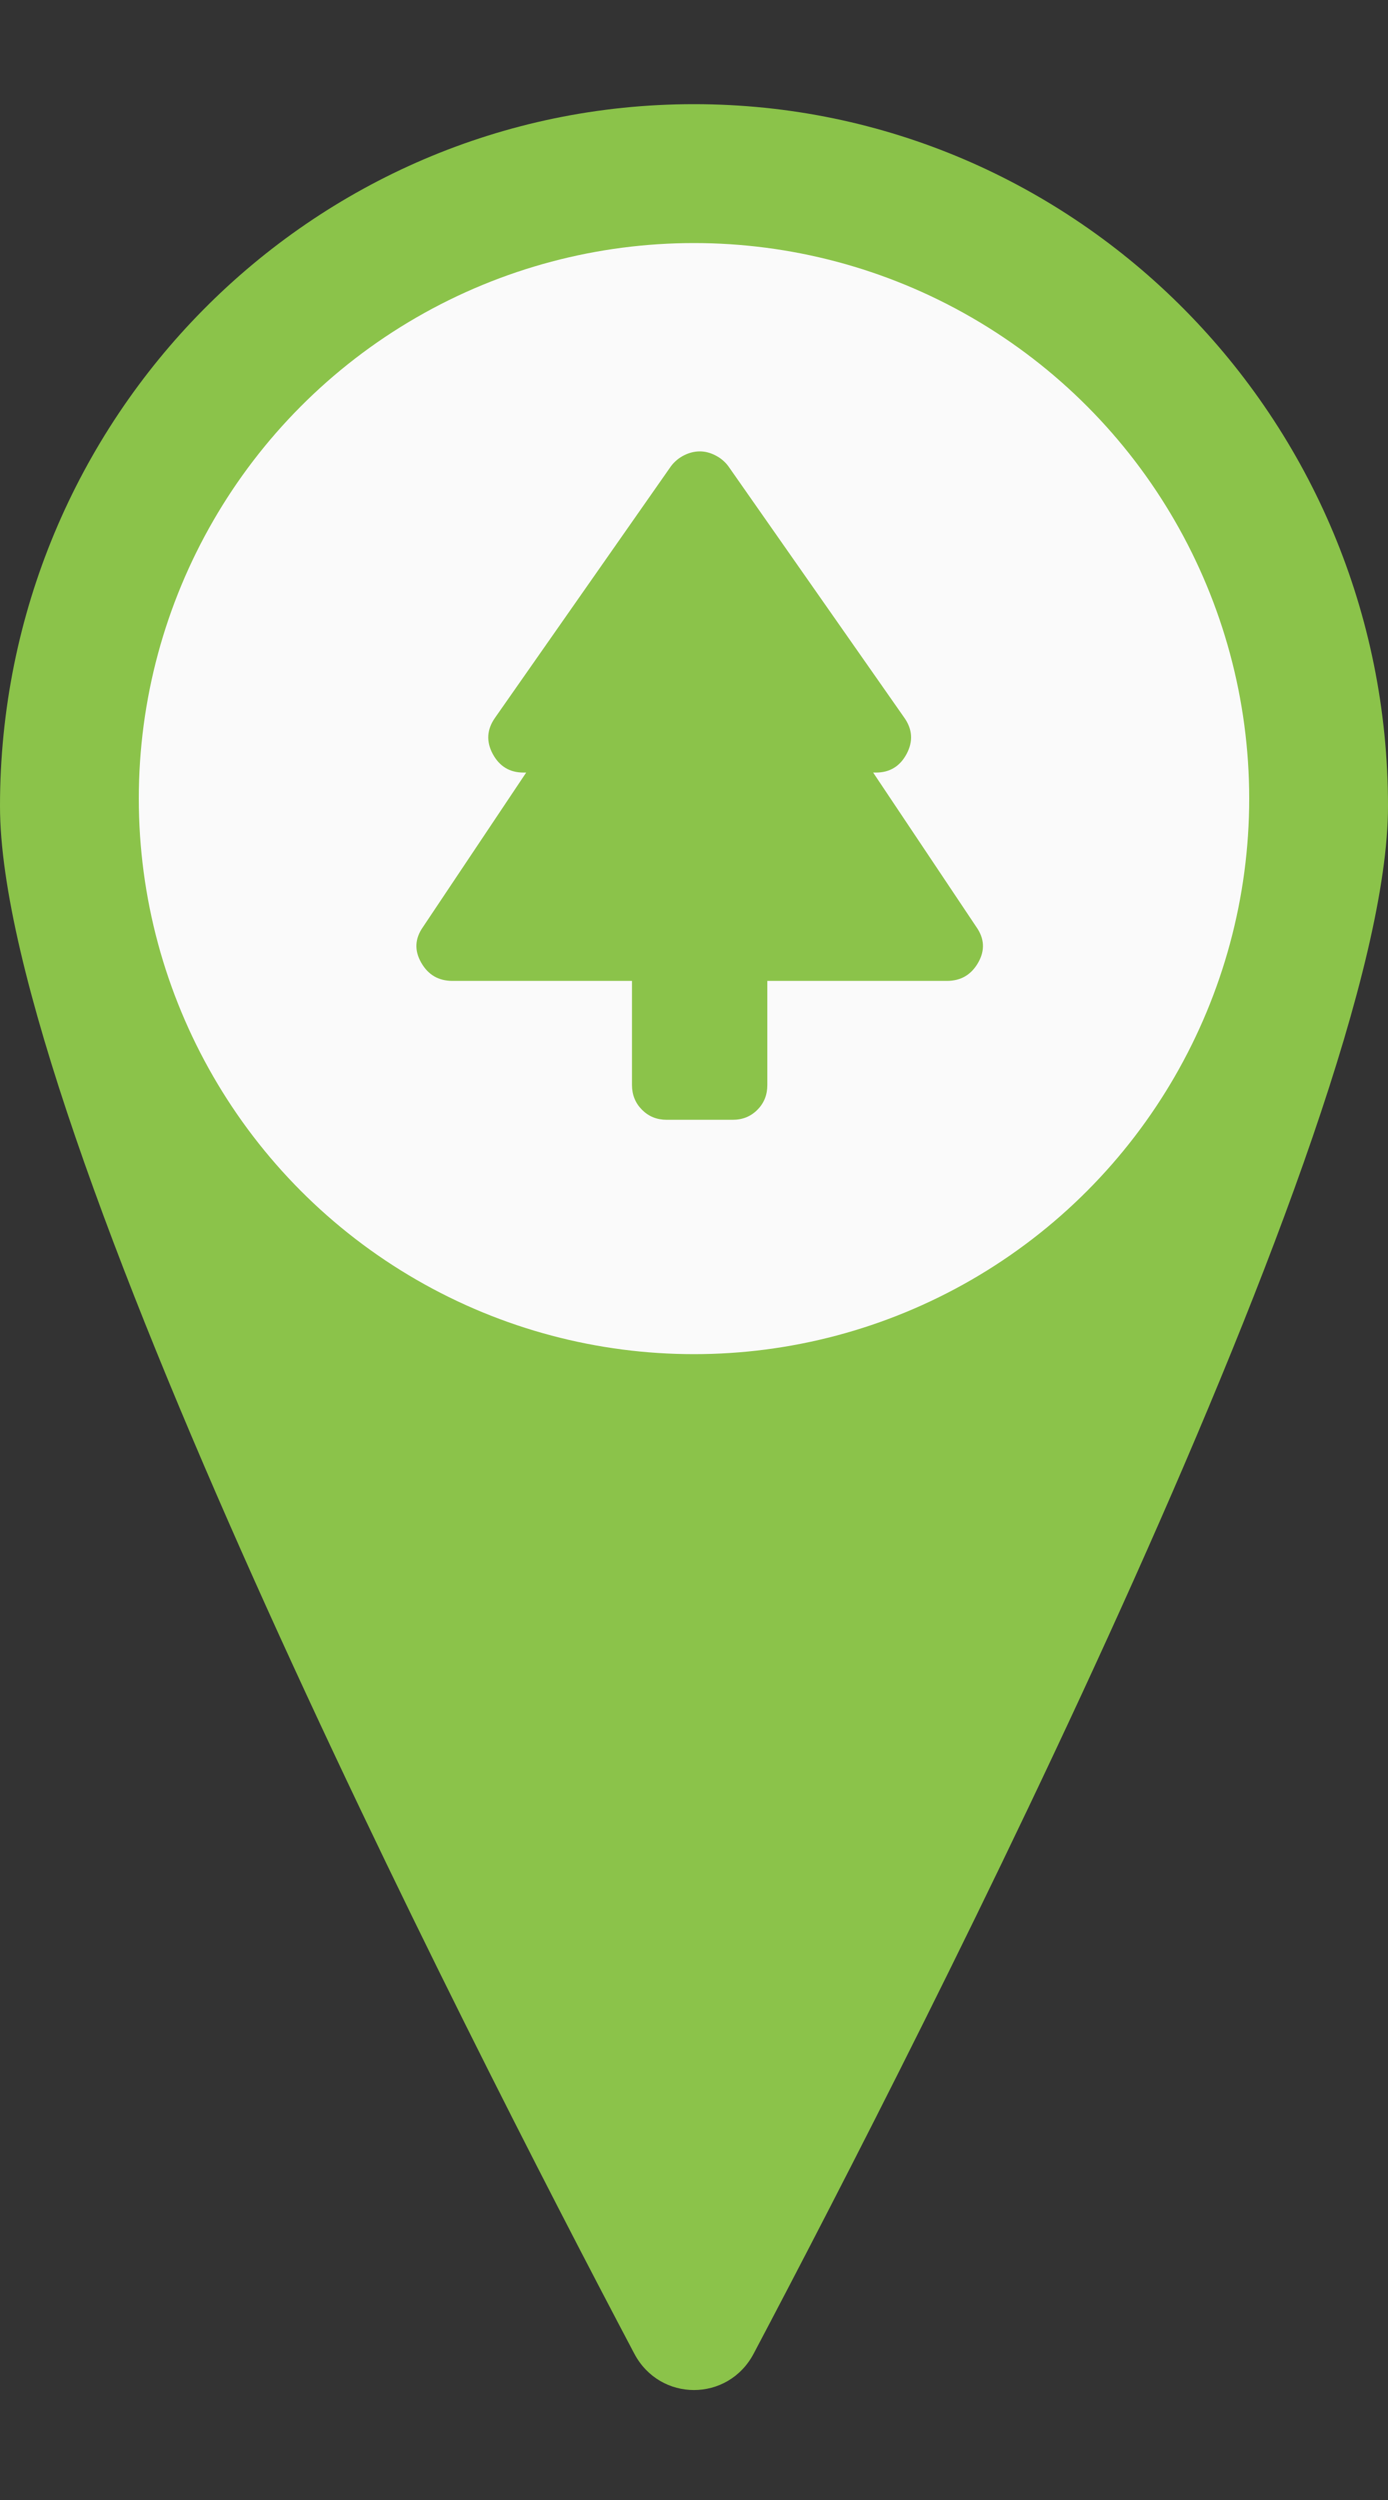 <svg width="40" height="72" viewBox="0 0 40 72" fill="none" xmlns="http://www.w3.org/2000/svg">
<rect x="0" y="0" width="40" height="72" fill="#333333" stroke="none"/>
<path d="M19.999 3C8.952 3 0 12.053 0 23.216C0 32.366 13.429 58.607 18.279 67.784C19.018 69.183 20.981 69.183 21.72 67.784C26.57 58.607 40 32.366 40 23.216C40 12.053 31.042 3 19.999 3Z" fill="#8BC34A"/>
<circle cx="20" cy="23" r="16" fill="#FAFAFA"/>
<path d="M18.213 28.25H13.039C12.639 28.25 12.338 28.075 12.139 27.725C11.938 27.375 11.955 27.033 12.188 26.7L15.164 22.25H15.088C14.688 22.25 14.393 22.071 14.2 21.713C14.008 21.355 14.03 21.009 14.264 20.675L19.338 13.425C19.439 13.292 19.564 13.188 19.713 13.113C19.863 13.038 20.014 13.001 20.163 13C20.314 12.999 20.463 13.037 20.613 13.113C20.764 13.189 20.889 13.293 20.988 13.425L26.064 20.675C26.297 21.008 26.318 21.354 26.127 21.713C25.935 22.072 25.639 22.251 25.238 22.25H25.163L28.139 26.7C28.372 27.033 28.389 27.375 28.189 27.725C27.988 28.075 27.689 28.25 27.288 28.25H22.113V31.25C22.113 31.533 22.018 31.771 21.826 31.963C21.635 32.155 21.398 32.251 21.113 32.25H19.213C18.93 32.25 18.693 32.154 18.502 31.962C18.31 31.77 18.214 31.533 18.213 31.25V28.25Z" fill="#8BC34A"/>
</svg>
